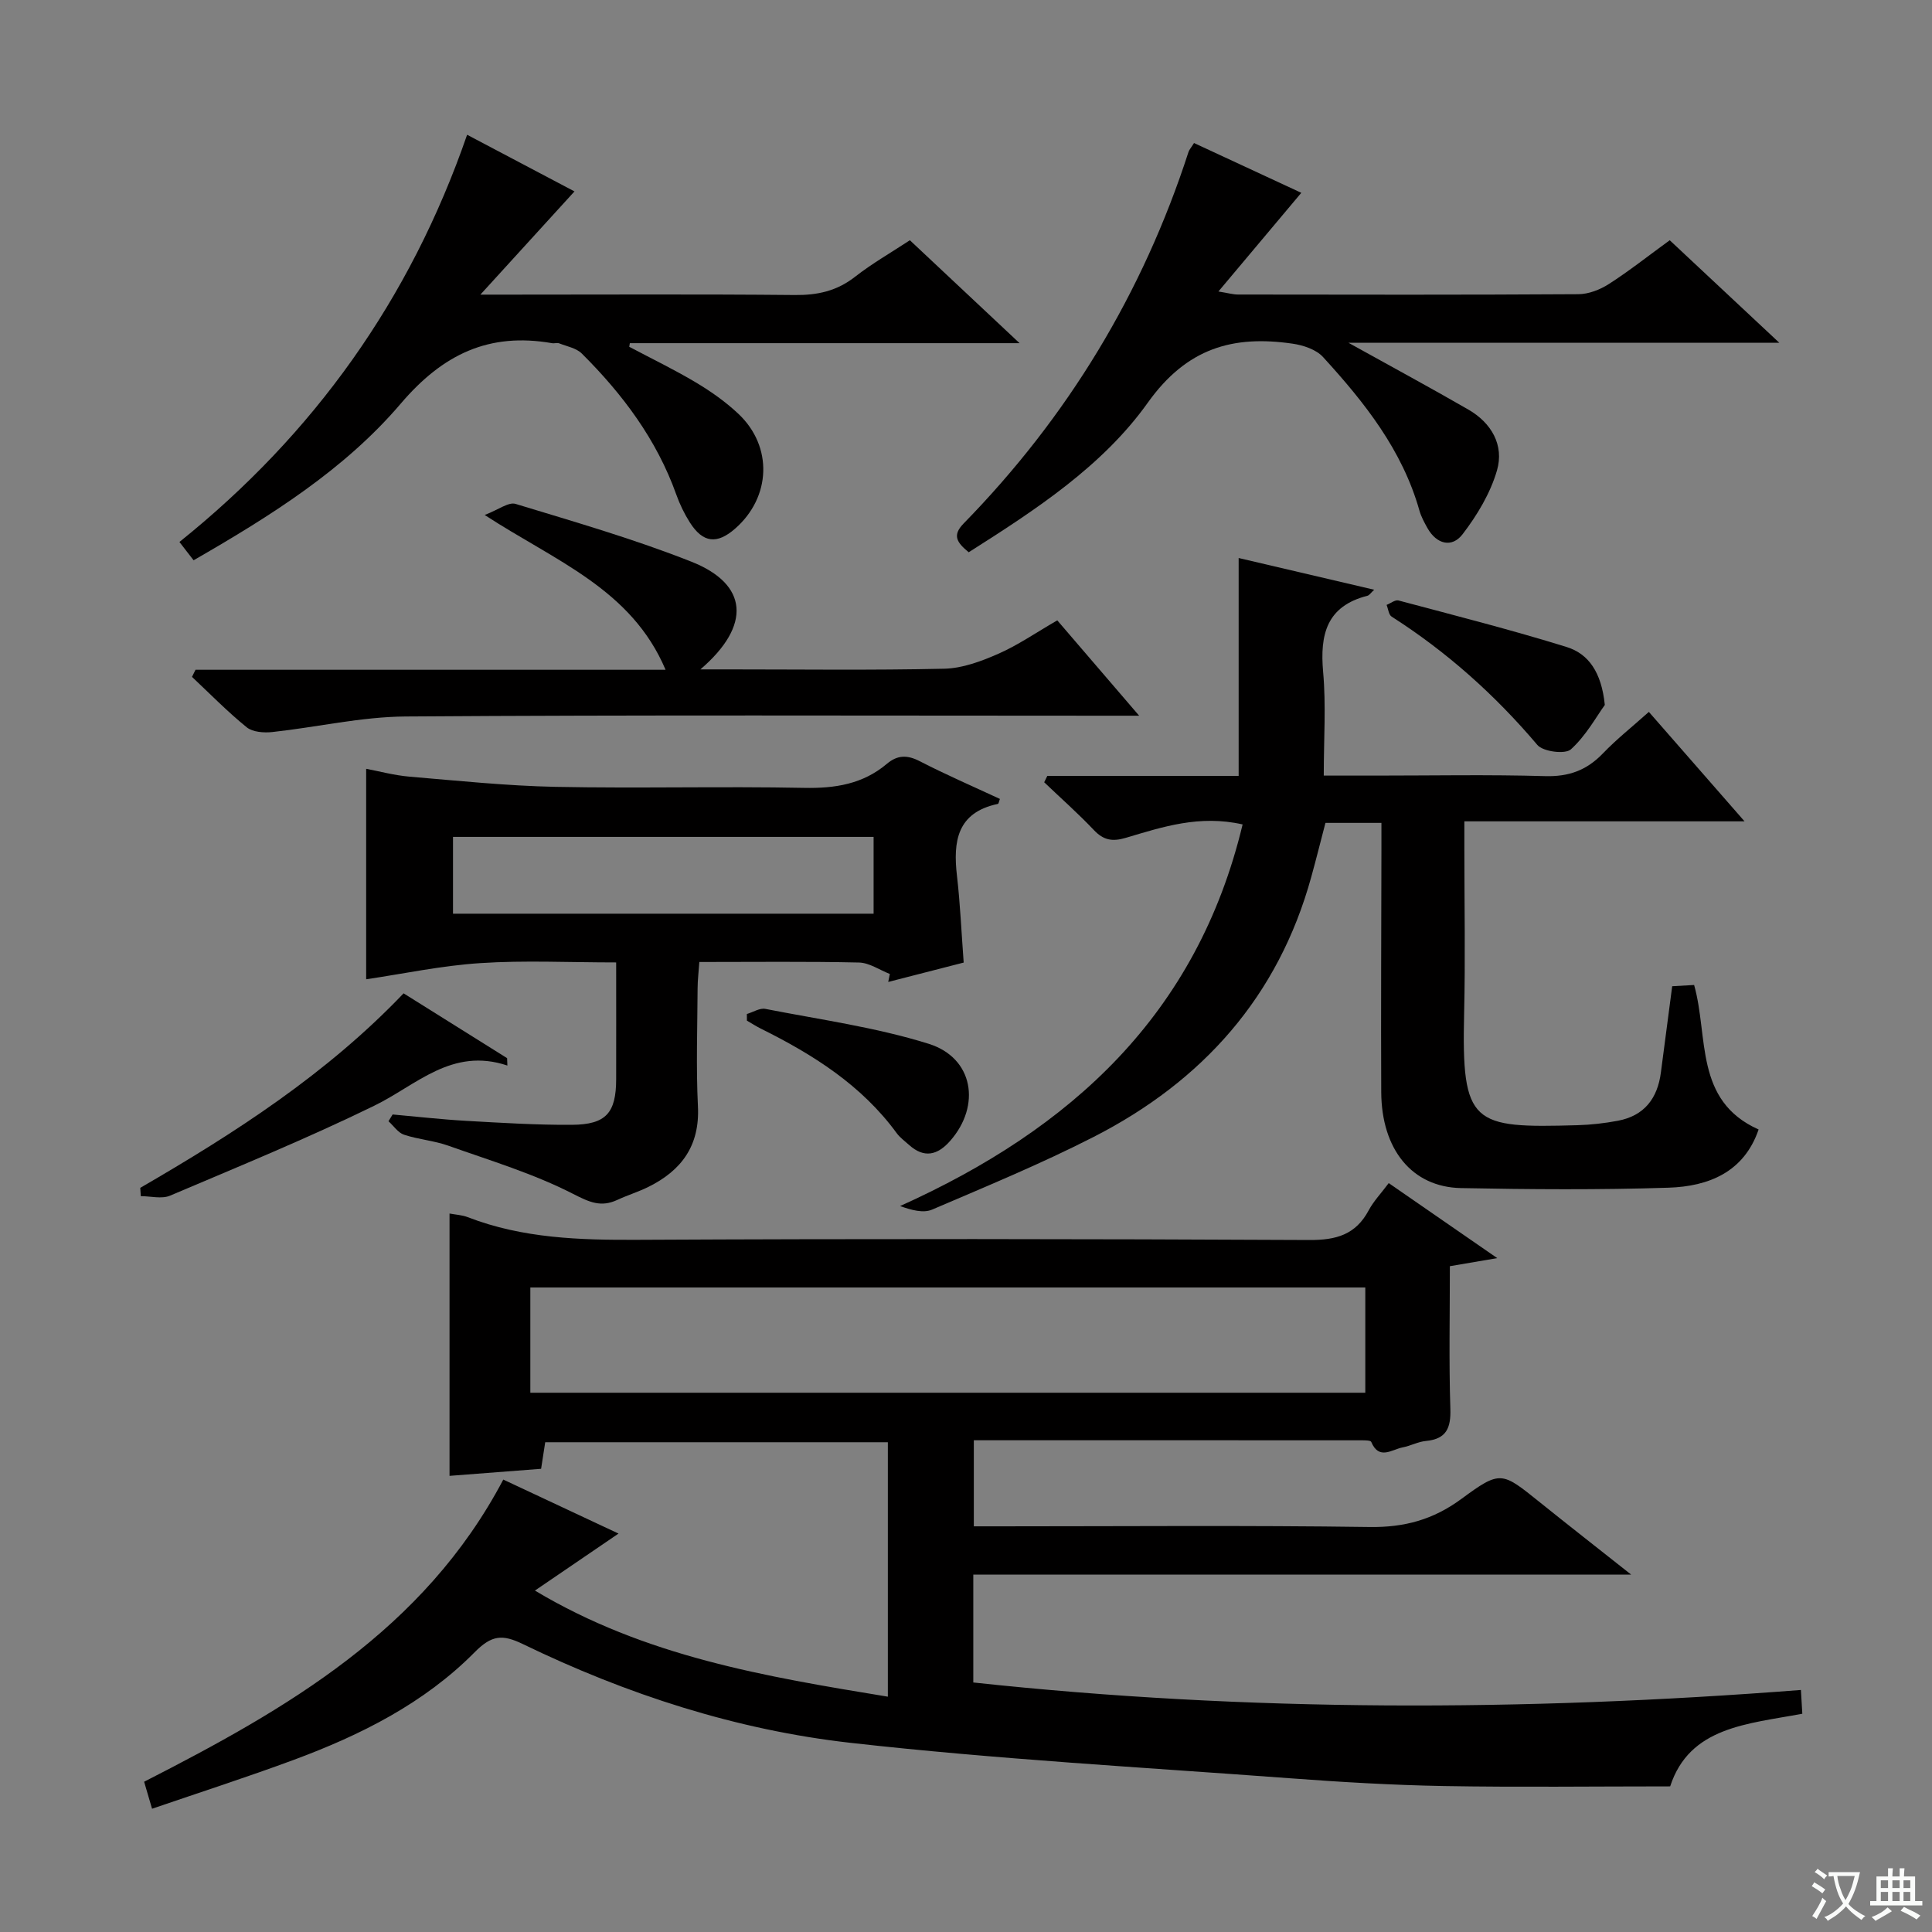 <svg enable-background="new 0 0 400 400" viewBox="0 0 400 400" xmlns="http://www.w3.org/2000/svg"><rect x="0" y="0" width="400" height="400" fill="#808080" stroke="none"/><path d="m377.9 391.2c-.2.3-.4.5-.6.8-.7-.6-1.4-1-2.2-1.5.2-.3.4-.5.5-.8.6.4 1.4.8 2.3 1.5zm-1.8 6.1c-.2-.2-.5-.4-.9-.6.4-.6.8-1.2 1.2-1.9s.7-1.3.9-1.9c.3.3.5.5.8.7-.7 1.3-1.4 2.6-2 3.7zm2.2-9c-.3.3-.5.5-.6.8-.6-.6-1.3-1.1-2-1.5.3-.3.5-.5.6-.7.6.5 1.3.9 2 1.4zm.3.2v-.9h2 4.5c-.3 1.3-.6 2.5-1 3.6s-.9 2.1-1.4 3c.4.5 1 1 1.6 1.4s1.2.8 1.9 1.1c-.3.2-.5.4-.8.8-.4-.3-1-.7-1.6-1.2s-1.2-1.1-1.6-1.6c-.5.6-1.1 1.1-1.7 1.6s-1.4.9-2.1 1.4c-.1-.3-.3-.5-.7-.8.6-.2 1.2-.5 1.9-1s1.4-1.1 2-1.8c-.5-.8-.9-1.6-1.2-2.5s-.6-2-.8-3.2c-.4.1-.7.1-1 .1zm2.5 2.7c.3 1 .7 1.7 1 2.2.3-.5.6-1.1 1-2s.6-1.9.9-3h-3.2-.4c.1.9.3 1.8.7 2.8z" fill="#fafbfa"/><path d="m396.5 388.5v1.5 3.6h1.5v.9c-.4 0-1 0-1.7 0h-7.9c-.5 0-.9 0-1.2 0v-.9h1.3v-3.5c0-.7 0-1.2 0-1.6h2.4c0-.8 0-1.4 0-1.7h1c0 .3-.1.8-.1 1.7h1.5c0-.8 0-1.4 0-1.7h1c0 .3-.1.9-.1 1.7zm-8.2 9.2c-.2-.3-.5-.5-.8-.8.8-.3 1.4-.6 1.9-.9s1-.7 1.4-1.1c.3.3.6.5.9.8-1.6 1-2.8 1.6-3.4 2zm2.6-6.8v-1.6h-1.5v1.6zm0 2.7v-1.9h-1.5v1.9zm2.4-2.7v-1.6h-1.5v1.6zm0 2.7v-1.9h-1.5v1.9zm.2 2 .7-.8c.4.2.9.5 1.6.8s1.3.7 1.8 1c-.3.3-.5.5-.8.8-.4-.3-1.5-1-3.3-1.8zm2-4.7v-1.6h-1.4v1.6zm0 2.7v-1.9h-1.4v1.9z" fill="#fafbfa"/><g fill="#010000"><path d="m183.82 351.28c0-18 0-35.13 0-52.68-23.58 0-47.12 0-70.94 0-.24 1.55-.49 3.16-.85 5.5-6.03.46-12.24.94-18.96 1.46 0-18.29 0-36.16 0-54.31 1.29.24 2.61.3 3.77.75 11.39 4.41 23.23 4.75 35.28 4.69 46.32-.23 92.64-.19 138.97.04 5.55.03 9.59-1.1 12.28-6.14 1-1.88 2.54-3.48 4.15-5.64 7.27 5.02 14.51 10.03 22.47 15.53-3.81.65-6.53 1.11-9.81 1.67 0 9.95-.21 19.73.1 29.5.13 4.03-.82 6.28-5.07 6.69-1.62.15-3.16 1.01-4.78 1.32-2.26.43-4.91 2.72-6.53-1.13-.13-.32-1.23-.33-1.88-.33-26.65-.02-53.3-.01-80.4-.01v17.82h5.49c25.49 0 50.99-.22 76.48.14 7.18.1 13.12-1.52 18.91-5.77 8.19-6.03 8.39-5.71 16.33.67 5.91 4.75 11.89 9.42 18.89 14.96-46.16 0-91.02 0-136.21 0v22.33c56.86 6.13 113.79 6.01 171.35 1.55.1 1.69.19 3.22.29 4.92-11.37 2.14-23.35 2.69-27.36 15.04-15.97 0-31.42.2-46.86-.07-10.63-.19-21.27-.82-31.88-1.61-30.32-2.26-60.71-3.93-90.91-7.33-23.68-2.66-46.38-10.03-67.9-20.46-4.22-2.04-6.43-1.88-9.97 1.7-10.46 10.57-23.6 17.15-37.42 22.27-9.61 3.56-19.38 6.71-29.37 10.13-.63-2.15-1.09-3.7-1.64-5.59 29.53-15.08 57.92-31.37 74.36-62.56 7.84 3.68 15.57 7.3 23.86 11.18-5.93 4.04-11.36 7.75-17.31 11.8 22.81 13.66 47.63 17.79 73.07 21.97zm98.85-62.93c0-7.6 0-14.68 0-21.79-57.82 0-115.3 0-172.87 0v21.79z"/><path d="m257.27 170.69c-8.93-2.03-16.57.51-24.17 2.77-2.79.83-4.62.51-6.62-1.6-3.27-3.45-6.85-6.61-10.29-9.9.21-.44.43-.87.64-1.31h39.62c0-15.22 0-29.77 0-45.12 9.24 2.16 18.47 4.32 28.06 6.57-.7.64-1 1.15-1.41 1.25-8.45 2.15-9.85 8.02-9.16 15.77.62 6.9.13 13.9.13 21.46h10.86c11.66 0 23.33-.23 34.98.11 4.89.14 8.59-1.21 11.93-4.68 2.86-2.98 6.13-5.57 9.54-8.62 6.5 7.44 12.77 14.61 19.81 22.66-19.94 0-38.66 0-58.01 0v5.81c0 11.33.22 22.66-.05 33.98-.54 23.07 1.68 23.74 23.46 23.12 2.8-.08 5.62-.4 8.38-.92 5.46-1.03 8.21-4.63 8.9-10 .74-5.76 1.51-11.51 2.34-17.85 1.36-.08 2.9-.16 4.54-.26 3.03 10.76-.02 23.94 13.35 29.92-3.02 8.84-10.35 11.78-18.65 12.05-14.31.46-28.65.36-42.97.08-10.14-.2-16.46-8-16.51-19.9-.08-16.66.02-33.32.04-49.98 0-1.8 0-3.61 0-5.73-3.95 0-7.54 0-11.59 0-.94 3.6-1.89 7.4-2.93 11.17-6.82 24.78-22.5 42.3-45.01 53.82-10.89 5.57-22.25 10.26-33.51 15.08-1.81.77-4.24.11-6.62-.74 35.42-15.94 61.49-39.67 70.92-79.01z"/><path d="m75.81 202.75c0-15.42 0-29.29 0-43.58 2.67.5 5.8 1.36 8.99 1.63 10.07.85 20.14 1.9 30.23 2.11 17.14.34 34.3-.13 51.45.21 6.42.13 12.17-.78 17.14-4.98 2.16-1.83 4.21-1.88 6.78-.55 5.44 2.8 11.07 5.24 16.62 7.82-.18.46-.25.99-.42 1.03-8.45 1.78-9.3 7.73-8.47 14.89.67 5.75.91 11.56 1.39 17.96-5.18 1.33-10.4 2.67-15.62 4.01.11-.55.22-1.1.33-1.65-2.13-.83-4.24-2.32-6.39-2.37-10.81-.24-21.63-.11-33.05-.11-.13 1.96-.35 3.69-.36 5.43-.04 8.16-.33 16.33.07 24.47.4 8.12-3.39 13.26-10.25 16.66-2.07 1.03-4.32 1.71-6.42 2.69-3.4 1.58-5.75.51-9.18-1.24-8.17-4.19-17.13-6.89-25.84-9.98-2.95-1.05-6.18-1.28-9.16-2.27-1.24-.41-2.15-1.83-3.22-2.79.29-.47.57-.94.86-1.4 5.07.45 10.14 1.03 15.22 1.32 7.3.41 14.61.87 21.91.82 7.06-.05 9.14-2.47 9.15-9.45.02-7.94 0-15.88 0-24.17-9.84 0-19-.46-28.08.14-8.01.51-15.97 2.21-23.68 3.35zm105.06-29.48c-29.25 0-58.01 0-87.08 0v15.9h87.08c0-5.4 0-10.37 0-15.9z"/><path d="m40.08 116c-1.01-1.31-1.79-2.32-2.93-3.79 27.84-22.34 47.77-50.2 59.56-84.31 8.07 4.25 15.65 8.25 22.23 11.73-6.16 6.76-12.34 13.53-19.48 21.37h6.15c19.65 0 39.3-.11 58.95.08 4.7.05 8.7-.83 12.46-3.77 3.52-2.75 7.43-4.99 11.36-7.57 7.35 6.9 14.56 13.66 22.71 21.31-27.75 0-54.22 0-80.69 0-.04.25-.08.5-.12.75 4.62 2.45 9.34 4.72 13.82 7.4 3.12 1.86 6.16 4.01 8.8 6.5 7.15 6.76 6.74 17.22-.68 23.73-3.77 3.31-6.68 2.99-9.38-1.24-1.15-1.81-2.11-3.79-2.83-5.82-4.06-11.37-11.1-20.76-19.54-29.16-1.14-1.14-3.08-1.49-4.69-2.12-.43-.17-1 .05-1.49-.04-13.04-2.27-22.58 2.26-31.33 12.53-11.6 13.61-26.87 23.21-42.88 32.42z"/><path d="m200.56 114.34c-2.49-2.05-3.45-3.51-1.03-5.98 21.5-22 37.06-47.63 46.54-76.91.15-.45.51-.83 1.14-1.84 7.55 3.5 15.13 7.02 22.21 10.31-5.54 6.6-11.06 13.17-17.16 20.43 2.03.33 3.06.63 4.08.63 23.48.03 46.96.08 70.44-.07 2.13-.01 4.51-.94 6.34-2.12 4.19-2.69 8.11-5.8 12.58-9.05 7.23 6.76 14.44 13.51 22.68 21.22-30.23 0-59.14 0-89.21 0 9.06 5.03 17.02 9.33 24.84 13.84 4.8 2.77 7.44 7.39 5.92 12.61-1.37 4.72-4.1 9.26-7.12 13.2-2.2 2.87-5.38 2.09-7.28-1.29-.64-1.15-1.29-2.34-1.65-3.6-3.54-12.56-11.4-22.44-19.96-31.8-1.43-1.57-4.1-2.45-6.32-2.77-12.3-1.78-21.86.87-29.96 12.22-9.35 13.13-23.23 22.19-37.08 30.97z"/><path d="m40.48 138.67h97.32c-7.1-16.76-22.81-22.49-37.45-32.05 2.84-1.08 4.94-2.74 6.4-2.29 12.22 3.72 24.54 7.27 36.39 11.96 11.73 4.64 12.53 13.15 1.87 22.3h5.54c14.99 0 29.99.2 44.97-.14 3.76-.09 7.65-1.54 11.17-3.09 4.08-1.79 7.8-4.38 12.21-6.92 5.41 6.29 10.75 12.52 16.95 19.74-3.1 0-5.01 0-6.92 0-48.31 0-96.61-.18-144.92.16-9.21.06-18.4 2.22-27.62 3.22-1.75.19-4.07.02-5.31-.98-3.98-3.23-7.59-6.92-11.33-10.44.26-.5.49-.98.73-1.47z"/><path d="m29.04 245.93c19.6-11.36 38.58-23.57 54.52-40.27 7.27 4.55 14.35 8.99 21.43 13.42.02.51.04 1.02.06 1.53-11.51-3.85-18.8 4.05-27.57 8.32-13.83 6.75-28.1 12.6-42.28 18.62-1.72.73-4.02.1-6.05.1-.03-.58-.07-1.15-.11-1.72z"/><path d="m332.26 145.95c-1.75 2.42-3.89 6.36-7.03 9.2-1.17 1.06-5.76.48-6.94-.92-8.77-10.36-18.73-19.26-30.16-26.56-.62-.39-.71-1.6-1.05-2.43.83-.33 1.77-1.1 2.46-.92 11.64 3.1 23.33 6.07 34.83 9.64 4.49 1.4 7.2 5.18 7.89 11.99z"/><path d="m154.63 209.94c1.28-.38 2.67-1.29 3.83-1.06 11.32 2.22 22.86 3.8 33.82 7.23 9.27 2.9 10.87 12.78 4.45 20.09-2.61 2.97-5.4 3.67-8.55.82-.86-.78-1.84-1.48-2.52-2.4-7.27-9.95-17.31-16.28-28.11-21.64-1-.5-1.94-1.11-2.91-1.67.01-.46 0-.92-.01-1.37z"/></g></svg>
